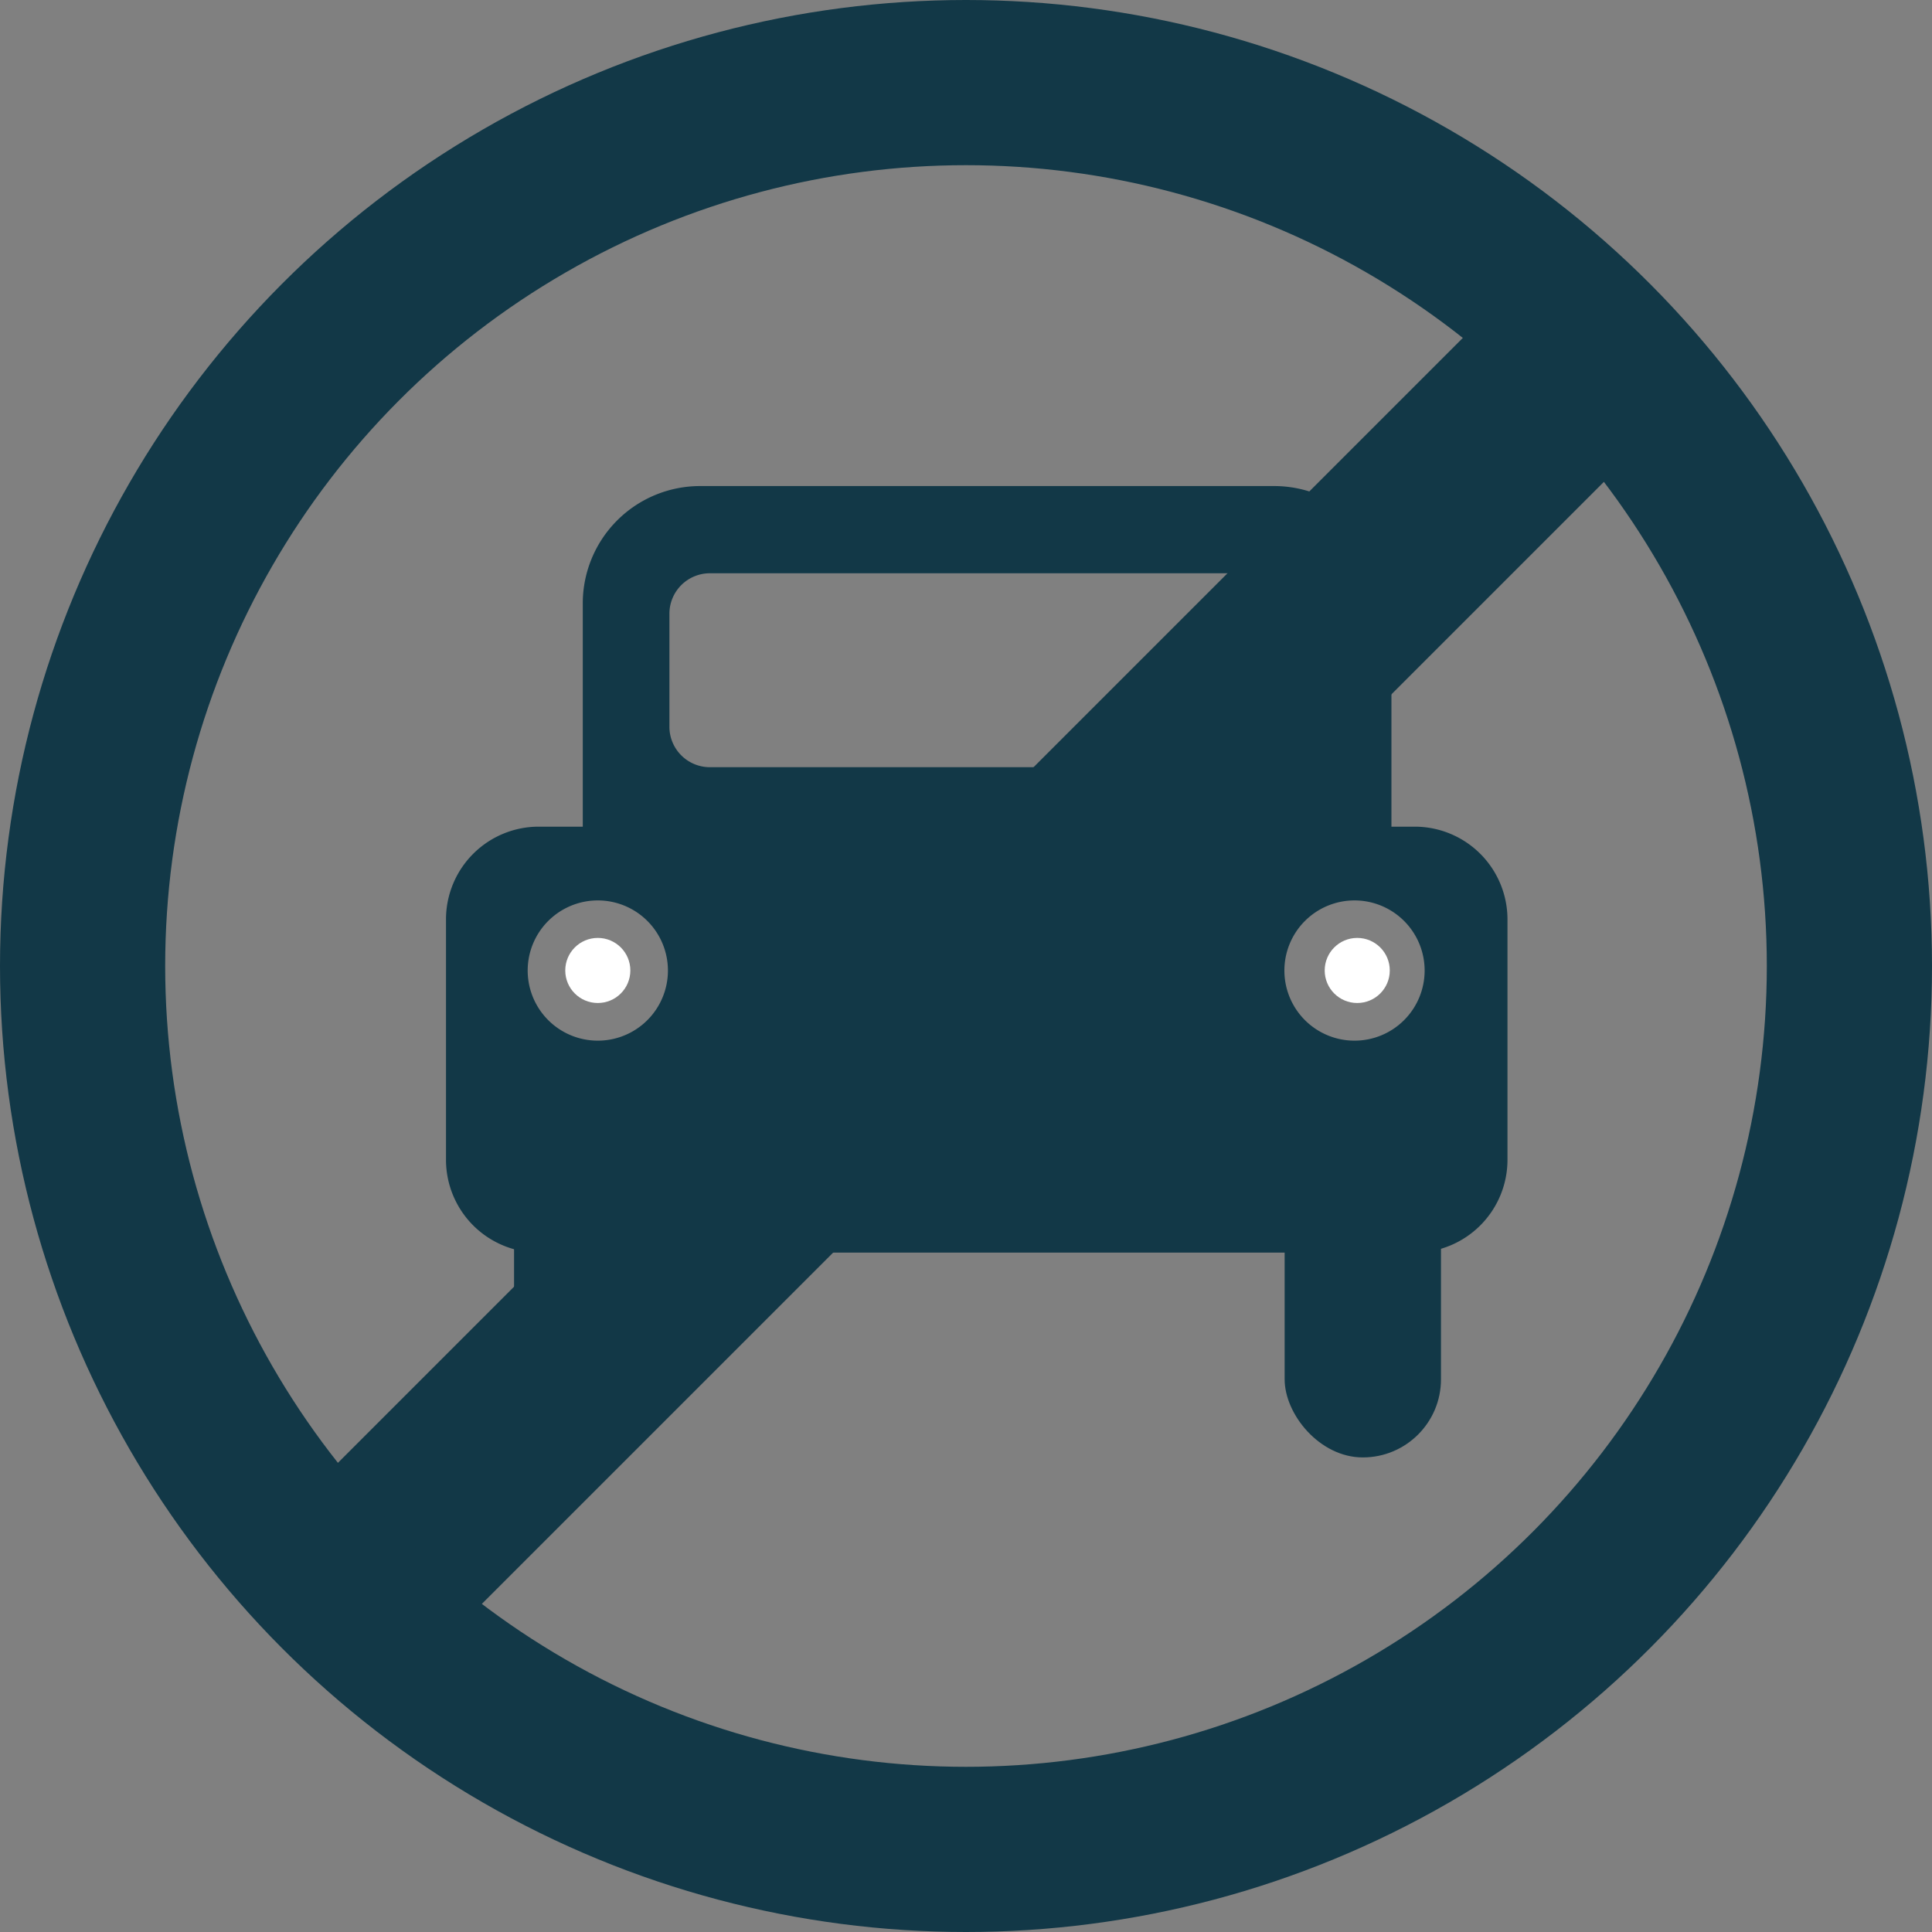 <svg xmlns="http://www.w3.org/2000/svg" viewBox="0 0 233.92 233.92">
  <rect x="0" y="0" width="233.92" height="233.92" fill="#808080" stroke="none"/>
  <title>nocar-blue_1</title>
  <g id="a085cc96-88b9-400a-ae7c-36626af019a4" data-name="Layer 2">
    <g id="b8096d34-3440-45e0-bcd8-4265999fceae" data-name="Car Free">
      <g>
        <g>
          <rect x="62.24" y="135.34" width="18.93" height="41.12" rx="9.46" ry="9.46" fill="#123847"/>
          <rect x="155.54" y="135.34" width="18.93" height="41.12" rx="9.46" ry="9.46" fill="#123847"/>
          <path d="M154.31,58.85H84.73A14.21,14.21,0,0,0,70.56,73v27.45c0,7.79,6.38,7.17,14.17,7.17h69.58c7.79,0,14.16.62,14.16-7.17V73A14.2,14.2,0,0,0,154.31,58.85ZM155.46,88a4.9,4.9,0,0,1-4.89,4.89H85.94A4.9,4.9,0,0,1,81.05,88V74.3a4.9,4.9,0,0,1,4.89-4.89h64.63a4.9,4.9,0,0,1,4.89,4.89Z" fill="#123847"/>
          <path d="M171.32,100.09H65.19A11.23,11.23,0,0,0,54,111.29v29.16a11.24,11.24,0,0,0,11.2,11.21H171.32a11.24,11.24,0,0,0,11.2-11.21V111.29A11.23,11.23,0,0,0,171.32,100.09ZM72.38,126a8.49,8.49,0,1,1,8.49-8.49A8.49,8.49,0,0,1,72.38,126ZM164,126a8.49,8.49,0,1,1,8.49-8.49A8.49,8.49,0,0,1,164,126Z" fill="#123847"/>
          <circle cx="72.38" cy="117.5" r="3.94" fill="#fff"/>
          <circle cx="164.33" cy="117.5" r="3.94" fill="#fff"/>
        </g>
        <rect x="105.37" y="1.14" width="24.4" height="233.18" rx="12.2" ry="12.2" transform="translate(117.45 284.1) rotate(-135)" fill="#123847"/>
        <circle cx="116.96" cy="116.96" r="106.96" fill="none" stroke="#123847" stroke-linecap="round" stroke-linejoin="round" stroke-width="20"/>
      </g>
    </g>
  </g>
</svg>
